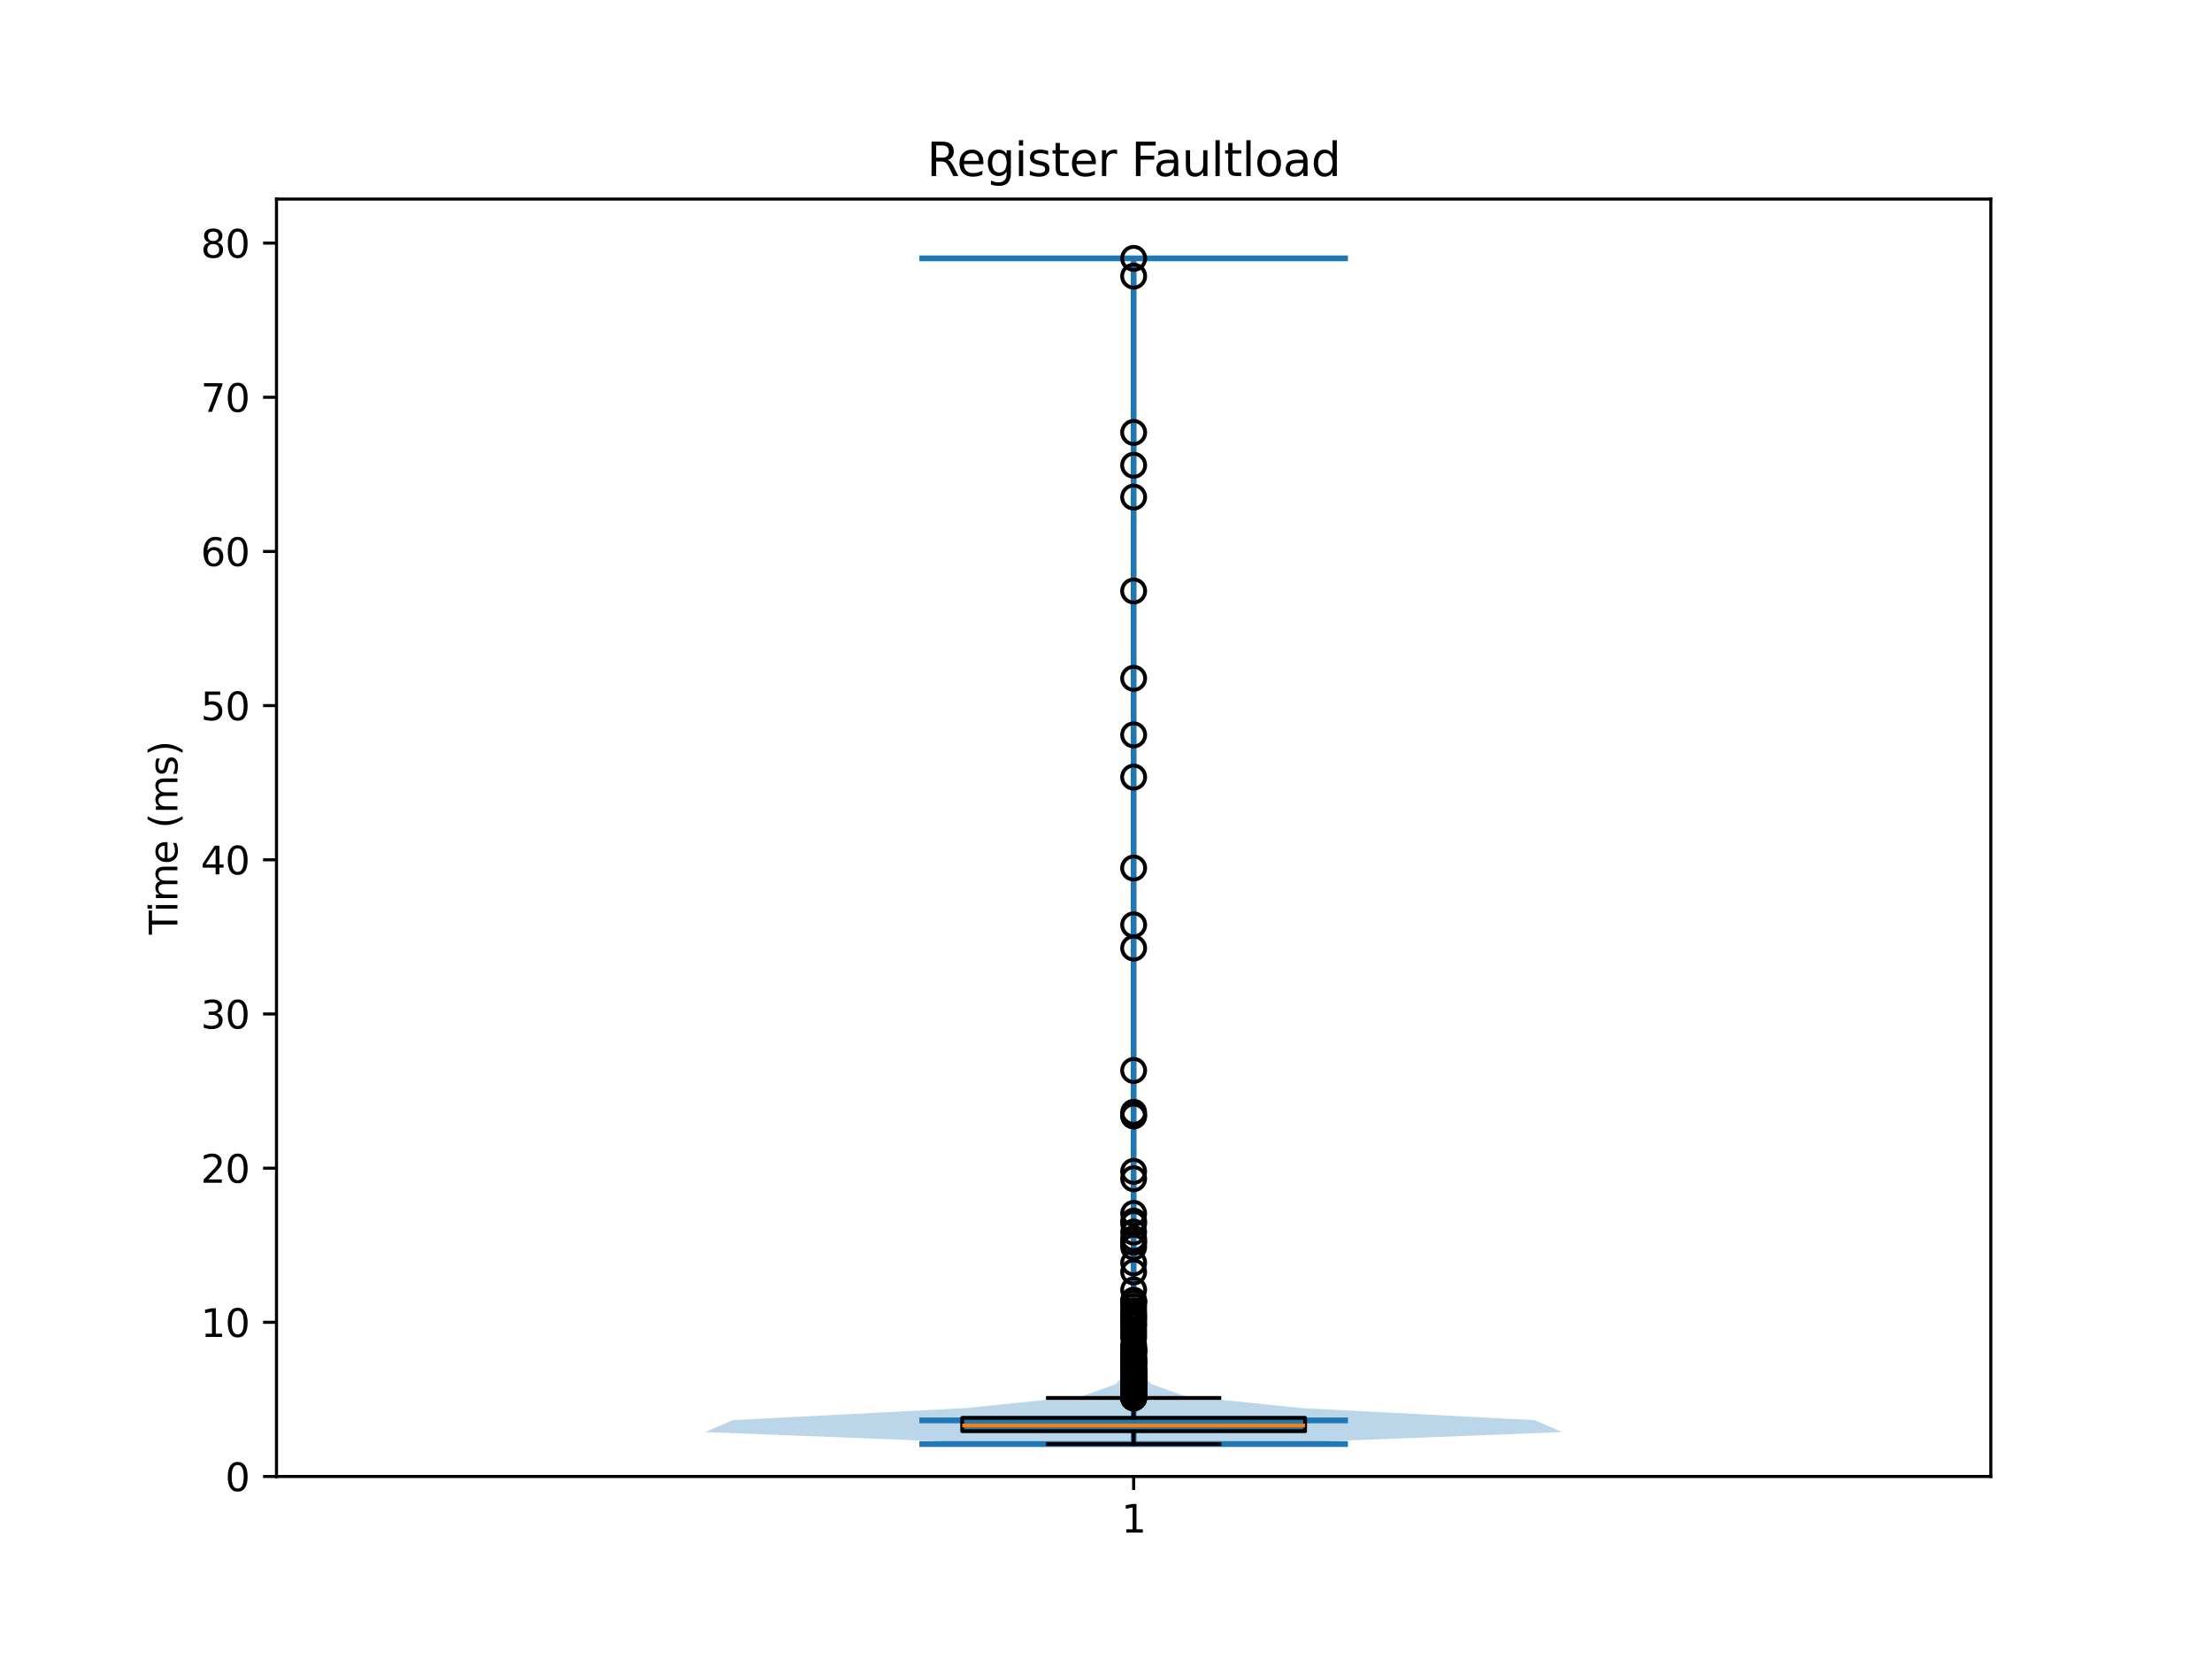 <?xml version="1.0" encoding="utf-8" standalone="no"?>
<!DOCTYPE svg PUBLIC "-//W3C//DTD SVG 1.1//EN"
  "http://www.w3.org/Graphics/SVG/1.1/DTD/svg11.dtd">
<svg xmlns:xlink="http://www.w3.org/1999/xlink" width="576pt" height="432pt" viewBox="0 0 576 432" xmlns="http://www.w3.org/2000/svg" version="1.1">
 <defs>
  <style type="text/css">*{stroke-linejoin: round; stroke-linecap: butt}</style>
 </defs>
 <g id="figure_1">
  <g id="patch_1">
   <path d="M 0 432 
L 576 432 
L 576 0 
L 0 0 
z
" style="fill: #ffffff"/>
  </g>
  <g id="axes_1">
   <g id="patch_2">
    <path d="M 72 384.48 
L 518.4 384.48 
L 518.4 51.84 
L 72 51.84 
z
" style="fill: #ffffff"/>
   </g>
   <g id="FillBetweenPolyCollection_1">
    <path d="M 326.938 376.031 
L 263.462 376.031 
L 183.6 372.912 
L 190.811 369.794 
L 251.319 366.675 
L 281.753 363.556 
L 290.549 360.438 
L 293.309 357.319 
L 294.312 354.2 
L 294.702 351.081 
L 294.983 347.963 
L 294.964 344.844 
L 294.948 341.725 
L 294.988 338.607 
L 295.123 335.488 
L 295.153 332.369 
L 295.138 329.25 
L 295.117 326.132 
L 295.044 323.013 
L 295.077 319.894 
L 295.107 316.775 
L 295.176 313.657 
L 295.191 310.538 
L 295.147 307.419 
L 295.151 304.301 
L 295.194 301.182 
L 295.2 298.063 
L 295.192 294.944 
L 295.121 291.826 
L 295.12 288.707 
L 295.192 285.588 
L 295.193 282.47 
L 295.166 279.351 
L 295.183 276.232 
L 295.199 273.113 
L 295.2 269.995 
L 295.2 266.876 
L 295.2 263.757 
L 295.2 260.638 
L 295.2 257.52 
L 295.2 254.401 
L 295.197 251.282 
L 295.171 248.164 
L 295.172 245.045 
L 295.167 241.926 
L 295.178 238.807 
L 295.199 235.689 
L 295.2 232.57 
L 295.191 229.451 
L 295.164 226.333 
L 295.186 223.214 
L 295.2 220.095 
L 295.2 216.976 
L 295.2 213.858 
L 295.2 210.739 
L 295.199 207.62 
L 295.18 204.501 
L 295.168 201.383 
L 295.195 198.264 
L 295.194 195.145 
L 295.166 192.027 
L 295.183 188.908 
L 295.199 185.789 
L 295.2 182.67 
L 295.187 179.552 
L 295.164 176.433 
L 295.191 173.314 
L 295.2 170.196 
L 295.2 167.077 
L 295.2 163.958 
L 295.2 160.839 
L 295.194 157.721 
L 295.166 154.602 
L 295.182 151.483 
L 295.199 148.364 
L 295.2 145.246 
L 295.2 142.127 
L 295.2 139.008 
L 295.2 135.89 
L 295.191 132.771 
L 295.164 129.652 
L 295.186 126.533 
L 295.18 123.415 
L 295.167 120.296 
L 295.192 117.177 
L 295.172 114.059 
L 295.174 110.94 
L 295.198 107.821 
L 295.2 104.702 
L 295.2 101.584 
L 295.2 98.465 
L 295.2 95.346 
L 295.2 92.227 
L 295.2 89.109 
L 295.2 85.99 
L 295.2 82.871 
L 295.2 79.753 
L 295.198 76.634 
L 295.173 73.515 
L 295.162 70.396 
L 295.161 67.278 
L 295.239 67.278 
L 295.239 67.278 
L 295.238 70.396 
L 295.227 73.515 
L 295.202 76.634 
L 295.2 79.753 
L 295.2 82.871 
L 295.2 85.99 
L 295.2 89.109 
L 295.2 92.227 
L 295.2 95.346 
L 295.2 98.465 
L 295.2 101.584 
L 295.2 104.702 
L 295.202 107.821 
L 295.226 110.94 
L 295.228 114.059 
L 295.208 117.177 
L 295.233 120.296 
L 295.22 123.415 
L 295.214 126.533 
L 295.236 129.652 
L 295.209 132.771 
L 295.2 135.89 
L 295.2 139.008 
L 295.2 142.127 
L 295.2 145.246 
L 295.201 148.364 
L 295.218 151.483 
L 295.234 154.602 
L 295.206 157.721 
L 295.2 160.839 
L 295.2 163.958 
L 295.2 167.077 
L 295.2 170.196 
L 295.209 173.314 
L 295.236 176.433 
L 295.213 179.552 
L 295.2 182.67 
L 295.201 185.789 
L 295.217 188.908 
L 295.234 192.027 
L 295.206 195.145 
L 295.205 198.264 
L 295.232 201.383 
L 295.22 204.501 
L 295.201 207.62 
L 295.2 210.739 
L 295.2 213.858 
L 295.2 216.976 
L 295.2 220.095 
L 295.214 223.214 
L 295.236 226.333 
L 295.209 229.451 
L 295.2 232.57 
L 295.201 235.689 
L 295.222 238.807 
L 295.233 241.926 
L 295.228 245.045 
L 295.229 248.164 
L 295.203 251.282 
L 295.2 254.401 
L 295.2 257.52 
L 295.2 260.638 
L 295.2 263.757 
L 295.2 266.876 
L 295.2 269.995 
L 295.201 273.113 
L 295.217 276.232 
L 295.234 279.351 
L 295.207 282.47 
L 295.208 285.588 
L 295.28 288.707 
L 295.279 291.826 
L 295.208 294.944 
L 295.2 298.063 
L 295.206 301.182 
L 295.249 304.301 
L 295.253 307.419 
L 295.209 310.538 
L 295.224 313.657 
L 295.293 316.775 
L 295.323 319.894 
L 295.356 323.013 
L 295.283 326.132 
L 295.262 329.25 
L 295.247 332.369 
L 295.277 335.488 
L 295.412 338.607 
L 295.452 341.725 
L 295.436 344.844 
L 295.417 347.963 
L 295.698 351.081 
L 296.088 354.2 
L 297.091 357.319 
L 299.851 360.438 
L 308.647 363.556 
L 339.081 366.675 
L 399.589 369.794 
L 406.8 372.912 
L 326.938 376.031 
z
" clip-path="url(#p72d8a6c7cc)" style="fill: #1f77b4; fill-opacity: 0.3"/>
   </g>
   <g id="matplotlib.axis_1">
    <g id="xtick_1">
     <g id="line2d_1">
      <defs>
       <path id="mdfb19ccfd9" d="M 0 0 
L 0 3.5 
" style="stroke: #000000; stroke-width: 0.8"/>
      </defs>
      <g>
       <use xlink:href="#mdfb19ccfd9" x="295.2" y="384.48" style="stroke: #000000; stroke-width: 0.8"/>
      </g>
     </g>
     <g id="text_1">
      <!-- 1 -->
      <g transform="translate(292.019 399.078) scale(0.1 -0.1)">
       <defs>
        <path id="DejaVuSans-31" d="M 794 531 
L 1825 531 
L 1825 4091 
L 703 3866 
L 703 4441 
L 1819 4666 
L 2450 4666 
L 2450 531 
L 3481 531 
L 3481 0 
L 794 0 
L 794 531 
z
" transform="scale(0.016)"/>
       </defs>
       <use xlink:href="#DejaVuSans-31"/>
      </g>
     </g>
    </g>
   </g>
   <g id="matplotlib.axis_2">
    <g id="ytick_1">
     <g id="line2d_2">
      <defs>
       <path id="mde3a63cd27" d="M 0 0 
L -3.5 0 
" style="stroke: #000000; stroke-width: 0.8"/>
      </defs>
      <g>
       <use xlink:href="#mde3a63cd27" x="72" y="384.48" style="stroke: #000000; stroke-width: 0.8"/>
      </g>
     </g>
     <g id="text_2">
      <!-- 0 -->
      <g transform="translate(58.638 388.279) scale(0.1 -0.1)">
       <defs>
        <path id="DejaVuSans-30" d="M 2034 4250 
Q 1547 4250 1301 3770 
Q 1056 3291 1056 2328 
Q 1056 1369 1301 889 
Q 1547 409 2034 409 
Q 2525 409 2770 889 
Q 3016 1369 3016 2328 
Q 3016 3291 2770 3770 
Q 2525 4250 2034 4250 
z
M 2034 4750 
Q 2819 4750 3233 4129 
Q 3647 3509 3647 2328 
Q 3647 1150 3233 529 
Q 2819 -91 2034 -91 
Q 1250 -91 836 529 
Q 422 1150 422 2328 
Q 422 3509 836 4129 
Q 1250 4750 2034 4750 
z
" transform="scale(0.016)"/>
       </defs>
       <use xlink:href="#DejaVuSans-30"/>
      </g>
     </g>
    </g>
    <g id="ytick_2">
     <g id="line2d_3">
      <g>
       <use xlink:href="#mde3a63cd27" x="72" y="344.332" style="stroke: #000000; stroke-width: 0.8"/>
      </g>
     </g>
     <g id="text_3">
      <!-- 10 -->
      <g transform="translate(52.275 348.132) scale(0.1 -0.1)">
       <use xlink:href="#DejaVuSans-31"/>
       <use xlink:href="#DejaVuSans-30" transform="translate(63.623 0)"/>
      </g>
     </g>
    </g>
    <g id="ytick_3">
     <g id="line2d_4">
      <g>
       <use xlink:href="#mde3a63cd27" x="72" y="304.185" style="stroke: #000000; stroke-width: 0.8"/>
      </g>
     </g>
     <g id="text_4">
      <!-- 20 -->
      <g transform="translate(52.275 307.984) scale(0.1 -0.1)">
       <defs>
        <path id="DejaVuSans-32" d="M 1228 531 
L 3431 531 
L 3431 0 
L 469 0 
L 469 531 
Q 828 903 1448 1529 
Q 2069 2156 2228 2338 
Q 2531 2678 2651 2914 
Q 2772 3150 2772 3378 
Q 2772 3750 2511 3984 
Q 2250 4219 1831 4219 
Q 1534 4219 1204 4116 
Q 875 4013 500 3803 
L 500 4441 
Q 881 4594 1212 4672 
Q 1544 4750 1819 4750 
Q 2544 4750 2975 4387 
Q 3406 4025 3406 3419 
Q 3406 3131 3298 2873 
Q 3191 2616 2906 2266 
Q 2828 2175 2409 1742 
Q 1991 1309 1228 531 
z
" transform="scale(0.016)"/>
       </defs>
       <use xlink:href="#DejaVuSans-32"/>
       <use xlink:href="#DejaVuSans-30" transform="translate(63.623 0)"/>
      </g>
     </g>
    </g>
    <g id="ytick_4">
     <g id="line2d_5">
      <g>
       <use xlink:href="#mde3a63cd27" x="72" y="264.037" style="stroke: #000000; stroke-width: 0.8"/>
      </g>
     </g>
     <g id="text_5">
      <!-- 30 -->
      <g transform="translate(52.275 267.836) scale(0.1 -0.1)">
       <defs>
        <path id="DejaVuSans-33" d="M 2597 2516 
Q 3050 2419 3304 2112 
Q 3559 1806 3559 1356 
Q 3559 666 3084 287 
Q 2609 -91 1734 -91 
Q 1441 -91 1130 -33 
Q 819 25 488 141 
L 488 750 
Q 750 597 1062 519 
Q 1375 441 1716 441 
Q 2309 441 2620 675 
Q 2931 909 2931 1356 
Q 2931 1769 2642 2001 
Q 2353 2234 1838 2234 
L 1294 2234 
L 1294 2753 
L 1863 2753 
Q 2328 2753 2575 2939 
Q 2822 3125 2822 3475 
Q 2822 3834 2567 4026 
Q 2313 4219 1838 4219 
Q 1578 4219 1281 4162 
Q 984 4106 628 3988 
L 628 4550 
Q 988 4650 1302 4700 
Q 1616 4750 1894 4750 
Q 2613 4750 3031 4423 
Q 3450 4097 3450 3541 
Q 3450 3153 3228 2886 
Q 3006 2619 2597 2516 
z
" transform="scale(0.016)"/>
       </defs>
       <use xlink:href="#DejaVuSans-33"/>
       <use xlink:href="#DejaVuSans-30" transform="translate(63.623 0)"/>
      </g>
     </g>
    </g>
    <g id="ytick_5">
     <g id="line2d_6">
      <g>
       <use xlink:href="#mde3a63cd27" x="72" y="223.889" style="stroke: #000000; stroke-width: 0.8"/>
      </g>
     </g>
     <g id="text_6">
      <!-- 40 -->
      <g transform="translate(52.275 227.688) scale(0.1 -0.1)">
       <defs>
        <path id="DejaVuSans-34" d="M 2419 4116 
L 825 1625 
L 2419 1625 
L 2419 4116 
z
M 2253 4666 
L 3047 4666 
L 3047 1625 
L 3713 1625 
L 3713 1100 
L 3047 1100 
L 3047 0 
L 2419 0 
L 2419 1100 
L 313 1100 
L 313 1709 
L 2253 4666 
z
" transform="scale(0.016)"/>
       </defs>
       <use xlink:href="#DejaVuSans-34"/>
       <use xlink:href="#DejaVuSans-30" transform="translate(63.623 0)"/>
      </g>
     </g>
    </g>
    <g id="ytick_6">
     <g id="line2d_7">
      <g>
       <use xlink:href="#mde3a63cd27" x="72" y="183.741" style="stroke: #000000; stroke-width: 0.8"/>
      </g>
     </g>
     <g id="text_7">
      <!-- 50 -->
      <g transform="translate(52.275 187.541) scale(0.1 -0.1)">
       <defs>
        <path id="DejaVuSans-35" d="M 691 4666 
L 3169 4666 
L 3169 4134 
L 1269 4134 
L 1269 2991 
Q 1406 3038 1543 3061 
Q 1681 3084 1819 3084 
Q 2600 3084 3056 2656 
Q 3513 2228 3513 1497 
Q 3513 744 3044 326 
Q 2575 -91 1722 -91 
Q 1428 -91 1123 -41 
Q 819 9 494 109 
L 494 744 
Q 775 591 1075 516 
Q 1375 441 1709 441 
Q 2250 441 2565 725 
Q 2881 1009 2881 1497 
Q 2881 1984 2565 2268 
Q 2250 2553 1709 2553 
Q 1456 2553 1204 2497 
Q 953 2441 691 2322 
L 691 4666 
z
" transform="scale(0.016)"/>
       </defs>
       <use xlink:href="#DejaVuSans-35"/>
       <use xlink:href="#DejaVuSans-30" transform="translate(63.623 0)"/>
      </g>
     </g>
    </g>
    <g id="ytick_7">
     <g id="line2d_8">
      <g>
       <use xlink:href="#mde3a63cd27" x="72" y="143.594" style="stroke: #000000; stroke-width: 0.8"/>
      </g>
     </g>
     <g id="text_8">
      <!-- 60 -->
      <g transform="translate(52.275 147.393) scale(0.1 -0.1)">
       <defs>
        <path id="DejaVuSans-36" d="M 2113 2584 
Q 1688 2584 1439 2293 
Q 1191 2003 1191 1497 
Q 1191 994 1439 701 
Q 1688 409 2113 409 
Q 2538 409 2786 701 
Q 3034 994 3034 1497 
Q 3034 2003 2786 2293 
Q 2538 2584 2113 2584 
z
M 3366 4563 
L 3366 3988 
Q 3128 4100 2886 4159 
Q 2644 4219 2406 4219 
Q 1781 4219 1451 3797 
Q 1122 3375 1075 2522 
Q 1259 2794 1537 2939 
Q 1816 3084 2150 3084 
Q 2853 3084 3261 2657 
Q 3669 2231 3669 1497 
Q 3669 778 3244 343 
Q 2819 -91 2113 -91 
Q 1303 -91 875 529 
Q 447 1150 447 2328 
Q 447 3434 972 4092 
Q 1497 4750 2381 4750 
Q 2619 4750 2861 4703 
Q 3103 4656 3366 4563 
z
" transform="scale(0.016)"/>
       </defs>
       <use xlink:href="#DejaVuSans-36"/>
       <use xlink:href="#DejaVuSans-30" transform="translate(63.623 0)"/>
      </g>
     </g>
    </g>
    <g id="ytick_8">
     <g id="line2d_9">
      <g>
       <use xlink:href="#mde3a63cd27" x="72" y="103.446" style="stroke: #000000; stroke-width: 0.8"/>
      </g>
     </g>
     <g id="text_9">
      <!-- 70 -->
      <g transform="translate(52.275 107.245) scale(0.1 -0.1)">
       <defs>
        <path id="DejaVuSans-37" d="M 525 4666 
L 3525 4666 
L 3525 4397 
L 1831 0 
L 1172 0 
L 2766 4134 
L 525 4134 
L 525 4666 
z
" transform="scale(0.016)"/>
       </defs>
       <use xlink:href="#DejaVuSans-37"/>
       <use xlink:href="#DejaVuSans-30" transform="translate(63.623 0)"/>
      </g>
     </g>
    </g>
    <g id="ytick_9">
     <g id="line2d_10">
      <g>
       <use xlink:href="#mde3a63cd27" x="72" y="63.298" style="stroke: #000000; stroke-width: 0.8"/>
      </g>
     </g>
     <g id="text_10">
      <!-- 80 -->
      <g transform="translate(52.275 67.098) scale(0.1 -0.1)">
       <defs>
        <path id="DejaVuSans-38" d="M 2034 2216 
Q 1584 2216 1326 1975 
Q 1069 1734 1069 1313 
Q 1069 891 1326 650 
Q 1584 409 2034 409 
Q 2484 409 2743 651 
Q 3003 894 3003 1313 
Q 3003 1734 2745 1975 
Q 2488 2216 2034 2216 
z
M 1403 2484 
Q 997 2584 770 2862 
Q 544 3141 544 3541 
Q 544 4100 942 4425 
Q 1341 4750 2034 4750 
Q 2731 4750 3128 4425 
Q 3525 4100 3525 3541 
Q 3525 3141 3298 2862 
Q 3072 2584 2669 2484 
Q 3125 2378 3379 2068 
Q 3634 1759 3634 1313 
Q 3634 634 3220 271 
Q 2806 -91 2034 -91 
Q 1263 -91 848 271 
Q 434 634 434 1313 
Q 434 1759 690 2068 
Q 947 2378 1403 2484 
z
M 1172 3481 
Q 1172 3119 1398 2916 
Q 1625 2713 2034 2713 
Q 2441 2713 2670 2916 
Q 2900 3119 2900 3481 
Q 2900 3844 2670 4047 
Q 2441 4250 2034 4250 
Q 1625 4250 1398 4047 
Q 1172 3844 1172 3481 
z
" transform="scale(0.016)"/>
       </defs>
       <use xlink:href="#DejaVuSans-38"/>
       <use xlink:href="#DejaVuSans-30" transform="translate(63.623 0)"/>
      </g>
     </g>
    </g>
    <g id="text_11">
     <!-- Time (ms) -->
     <g transform="translate(46.195 243.359) rotate(-90) scale(0.1 -0.1)">
      <defs>
       <path id="DejaVuSans-54" d="M -19 4666 
L 3928 4666 
L 3928 4134 
L 2272 4134 
L 2272 0 
L 1638 0 
L 1638 4134 
L -19 4134 
L -19 4666 
z
" transform="scale(0.016)"/>
       <path id="DejaVuSans-69" d="M 603 3500 
L 1178 3500 
L 1178 0 
L 603 0 
L 603 3500 
z
M 603 4863 
L 1178 4863 
L 1178 4134 
L 603 4134 
L 603 4863 
z
" transform="scale(0.016)"/>
       <path id="DejaVuSans-6d" d="M 3328 2828 
Q 3544 3216 3844 3400 
Q 4144 3584 4550 3584 
Q 5097 3584 5394 3201 
Q 5691 2819 5691 2113 
L 5691 0 
L 5113 0 
L 5113 2094 
Q 5113 2597 4934 2840 
Q 4756 3084 4391 3084 
Q 3944 3084 3684 2787 
Q 3425 2491 3425 1978 
L 3425 0 
L 2847 0 
L 2847 2094 
Q 2847 2600 2669 2842 
Q 2491 3084 2119 3084 
Q 1678 3084 1418 2786 
Q 1159 2488 1159 1978 
L 1159 0 
L 581 0 
L 581 3500 
L 1159 3500 
L 1159 2956 
Q 1356 3278 1631 3431 
Q 1906 3584 2284 3584 
Q 2666 3584 2933 3390 
Q 3200 3197 3328 2828 
z
" transform="scale(0.016)"/>
       <path id="DejaVuSans-65" d="M 3597 1894 
L 3597 1613 
L 953 1613 
Q 991 1019 1311 708 
Q 1631 397 2203 397 
Q 2534 397 2845 478 
Q 3156 559 3463 722 
L 3463 178 
Q 3153 47 2828 -22 
Q 2503 -91 2169 -91 
Q 1331 -91 842 396 
Q 353 884 353 1716 
Q 353 2575 817 3079 
Q 1281 3584 2069 3584 
Q 2775 3584 3186 3129 
Q 3597 2675 3597 1894 
z
M 3022 2063 
Q 3016 2534 2758 2815 
Q 2500 3097 2075 3097 
Q 1594 3097 1305 2825 
Q 1016 2553 972 2059 
L 3022 2063 
z
" transform="scale(0.016)"/>
       <path id="DejaVuSans-20" transform="scale(0.016)"/>
       <path id="DejaVuSans-28" d="M 1984 4856 
Q 1566 4138 1362 3434 
Q 1159 2731 1159 2009 
Q 1159 1288 1364 580 
Q 1569 -128 1984 -844 
L 1484 -844 
Q 1016 -109 783 600 
Q 550 1309 550 2009 
Q 550 2706 781 3412 
Q 1013 4119 1484 4856 
L 1984 4856 
z
" transform="scale(0.016)"/>
       <path id="DejaVuSans-73" d="M 2834 3397 
L 2834 2853 
Q 2591 2978 2328 3040 
Q 2066 3103 1784 3103 
Q 1356 3103 1142 2972 
Q 928 2841 928 2578 
Q 928 2378 1081 2264 
Q 1234 2150 1697 2047 
L 1894 2003 
Q 2506 1872 2764 1633 
Q 3022 1394 3022 966 
Q 3022 478 2636 193 
Q 2250 -91 1575 -91 
Q 1294 -91 989 -36 
Q 684 19 347 128 
L 347 722 
Q 666 556 975 473 
Q 1284 391 1588 391 
Q 1994 391 2212 530 
Q 2431 669 2431 922 
Q 2431 1156 2273 1281 
Q 2116 1406 1581 1522 
L 1381 1569 
Q 847 1681 609 1914 
Q 372 2147 372 2553 
Q 372 3047 722 3315 
Q 1072 3584 1716 3584 
Q 2034 3584 2315 3537 
Q 2597 3491 2834 3397 
z
" transform="scale(0.016)"/>
       <path id="DejaVuSans-29" d="M 513 4856 
L 1013 4856 
Q 1481 4119 1714 3412 
Q 1947 2706 1947 2009 
Q 1947 1309 1714 600 
Q 1481 -109 1013 -844 
L 513 -844 
Q 928 -128 1133 580 
Q 1338 1288 1338 2009 
Q 1338 2731 1133 3434 
Q 928 4138 513 4856 
z
" transform="scale(0.016)"/>
      </defs>
      <use xlink:href="#DejaVuSans-54"/>
      <use xlink:href="#DejaVuSans-69" transform="translate(57.959 0)"/>
      <use xlink:href="#DejaVuSans-6d" transform="translate(85.742 0)"/>
      <use xlink:href="#DejaVuSans-65" transform="translate(183.154 0)"/>
      <use xlink:href="#DejaVuSans-20" transform="translate(244.678 0)"/>
      <use xlink:href="#DejaVuSans-28" transform="translate(276.465 0)"/>
      <use xlink:href="#DejaVuSans-6d" transform="translate(315.479 0)"/>
      <use xlink:href="#DejaVuSans-73" transform="translate(412.891 0)"/>
      <use xlink:href="#DejaVuSans-29" transform="translate(464.99 0)"/>
     </g>
    </g>
   </g>
   <g id="LineCollection_1">
    <path d="M 239.4 369.868 
L 351 369.868 
" clip-path="url(#p72d8a6c7cc)" style="fill: none; stroke: #1f77b4; stroke-width: 1.5"/>
   </g>
   <g id="LineCollection_2">
    <path d="M 239.4 67.278 
L 351 67.278 
" clip-path="url(#p72d8a6c7cc)" style="fill: none; stroke: #1f77b4; stroke-width: 1.5"/>
   </g>
   <g id="LineCollection_3">
    <path d="M 239.4 376.031 
L 351 376.031 
" clip-path="url(#p72d8a6c7cc)" style="fill: none; stroke: #1f77b4; stroke-width: 1.5"/>
   </g>
   <g id="LineCollection_4">
    <path d="M 295.2 376.031 
L 295.2 67.278 
" clip-path="url(#p72d8a6c7cc)" style="fill: none; stroke: #1f77b4; stroke-width: 1.5"/>
   </g>
   <g id="patch_3">
    <path d="M 250.56 372.675 
L 339.84 372.675 
L 339.84 369.207 
L 250.56 369.207 
L 250.56 372.675 
z
" clip-path="url(#p72d8a6c7cc)" style="fill: #1f77b4; stroke: #000000; stroke-linejoin: miter"/>
   </g>
   <g id="line2d_11">
    <path d="M 295.2 372.675 
L 295.2 376.031 
" clip-path="url(#p72d8a6c7cc)" style="fill: none; stroke: #000000; stroke-linecap: square"/>
   </g>
   <g id="line2d_12">
    <path d="M 295.2 369.207 
L 295.2 364.021 
" clip-path="url(#p72d8a6c7cc)" style="fill: none; stroke: #000000; stroke-linecap: square"/>
   </g>
   <g id="line2d_13">
    <path d="M 272.88 376.031 
L 317.52 376.031 
" clip-path="url(#p72d8a6c7cc)" style="fill: none; stroke: #000000; stroke-linecap: square"/>
   </g>
   <g id="line2d_14">
    <path d="M 272.88 364.021 
L 317.52 364.021 
" clip-path="url(#p72d8a6c7cc)" style="fill: none; stroke: #000000; stroke-linecap: square"/>
   </g>
   <g id="line2d_15">
    <defs>
     <path id="me2ef8e82e3" d="M 0 3 
C 0.796 3 1.559 2.684 2.121 2.121 
C 2.684 1.559 3 0.796 3 0 
C 3 -0.796 2.684 -1.559 2.121 -2.121 
C 1.559 -2.684 0.796 -3 0 -3 
C -0.796 -3 -1.559 -2.684 -2.121 -2.121 
C -2.684 -1.559 -3 -0.796 -3 0 
C -3 0.796 -2.684 1.559 -2.121 2.121 
C -1.559 2.684 -0.796 3 0 3 
z
" style="stroke: #000000"/>
    </defs>
    <g clip-path="url(#p72d8a6c7cc)">
     <use xlink:href="#me2ef8e82e3" x="295.2" y="191.36" style="fill-opacity: 0; stroke: #000000"/>
     <use xlink:href="#me2ef8e82e3" x="295.2" y="305.023" style="fill-opacity: 0; stroke: #000000"/>
     <use xlink:href="#me2ef8e82e3" x="295.2" y="343.388" style="fill-opacity: 0; stroke: #000000"/>
     <use xlink:href="#me2ef8e82e3" x="295.2" y="357.423" style="fill-opacity: 0; stroke: #000000"/>
     <use xlink:href="#me2ef8e82e3" x="295.2" y="338.87" style="fill-opacity: 0; stroke: #000000"/>
     <use xlink:href="#me2ef8e82e3" x="295.2" y="342.253" style="fill-opacity: 0; stroke: #000000"/>
     <use xlink:href="#me2ef8e82e3" x="295.2" y="363.418" style="fill-opacity: 0; stroke: #000000"/>
     <use xlink:href="#me2ef8e82e3" x="295.2" y="363.935" style="fill-opacity: 0; stroke: #000000"/>
     <use xlink:href="#me2ef8e82e3" x="295.2" y="361.144" style="fill-opacity: 0; stroke: #000000"/>
     <use xlink:href="#me2ef8e82e3" x="295.2" y="343.911" style="fill-opacity: 0; stroke: #000000"/>
     <use xlink:href="#me2ef8e82e3" x="295.2" y="357.681" style="fill-opacity: 0; stroke: #000000"/>
     <use xlink:href="#me2ef8e82e3" x="295.2" y="363.919" style="fill-opacity: 0; stroke: #000000"/>
     <use xlink:href="#me2ef8e82e3" x="295.2" y="363.952" style="fill-opacity: 0; stroke: #000000"/>
     <use xlink:href="#me2ef8e82e3" x="295.2" y="362.717" style="fill-opacity: 0; stroke: #000000"/>
     <use xlink:href="#me2ef8e82e3" x="295.2" y="362.372" style="fill-opacity: 0; stroke: #000000"/>
     <use xlink:href="#me2ef8e82e3" x="295.2" y="357.476" style="fill-opacity: 0; stroke: #000000"/>
     <use xlink:href="#me2ef8e82e3" x="295.2" y="362.237" style="fill-opacity: 0; stroke: #000000"/>
     <use xlink:href="#me2ef8e82e3" x="295.2" y="363.235" style="fill-opacity: 0; stroke: #000000"/>
     <use xlink:href="#me2ef8e82e3" x="295.2" y="351.581" style="fill-opacity: 0; stroke: #000000"/>
     <use xlink:href="#me2ef8e82e3" x="295.2" y="341.336" style="fill-opacity: 0; stroke: #000000"/>
     <use xlink:href="#me2ef8e82e3" x="295.2" y="359.924" style="fill-opacity: 0; stroke: #000000"/>
     <use xlink:href="#me2ef8e82e3" x="295.2" y="363.158" style="fill-opacity: 0; stroke: #000000"/>
     <use xlink:href="#me2ef8e82e3" x="295.2" y="362.684" style="fill-opacity: 0; stroke: #000000"/>
     <use xlink:href="#me2ef8e82e3" x="295.2" y="362.943" style="fill-opacity: 0; stroke: #000000"/>
     <use xlink:href="#me2ef8e82e3" x="295.2" y="363.728" style="fill-opacity: 0; stroke: #000000"/>
     <use xlink:href="#me2ef8e82e3" x="295.2" y="357.489" style="fill-opacity: 0; stroke: #000000"/>
     <use xlink:href="#me2ef8e82e3" x="295.2" y="153.892" style="fill-opacity: 0; stroke: #000000"/>
     <use xlink:href="#me2ef8e82e3" x="295.2" y="324.773" style="fill-opacity: 0; stroke: #000000"/>
     <use xlink:href="#me2ef8e82e3" x="295.2" y="362.03" style="fill-opacity: 0; stroke: #000000"/>
     <use xlink:href="#me2ef8e82e3" x="295.2" y="359.589" style="fill-opacity: 0; stroke: #000000"/>
     <use xlink:href="#me2ef8e82e3" x="295.2" y="363.039" style="fill-opacity: 0; stroke: #000000"/>
     <use xlink:href="#me2ef8e82e3" x="295.2" y="360.406" style="fill-opacity: 0; stroke: #000000"/>
     <use xlink:href="#me2ef8e82e3" x="295.2" y="352.352" style="fill-opacity: 0; stroke: #000000"/>
     <use xlink:href="#me2ef8e82e3" x="295.2" y="362.795" style="fill-opacity: 0; stroke: #000000"/>
     <use xlink:href="#me2ef8e82e3" x="295.2" y="361.326" style="fill-opacity: 0; stroke: #000000"/>
     <use xlink:href="#me2ef8e82e3" x="295.2" y="363.531" style="fill-opacity: 0; stroke: #000000"/>
     <use xlink:href="#me2ef8e82e3" x="295.2" y="358.981" style="fill-opacity: 0; stroke: #000000"/>
     <use xlink:href="#me2ef8e82e3" x="295.2" y="351.861" style="fill-opacity: 0; stroke: #000000"/>
     <use xlink:href="#me2ef8e82e3" x="295.2" y="363.388" style="fill-opacity: 0; stroke: #000000"/>
     <use xlink:href="#me2ef8e82e3" x="295.2" y="360.752" style="fill-opacity: 0; stroke: #000000"/>
     <use xlink:href="#me2ef8e82e3" x="295.2" y="344.831" style="fill-opacity: 0; stroke: #000000"/>
     <use xlink:href="#me2ef8e82e3" x="295.2" y="355.118" style="fill-opacity: 0; stroke: #000000"/>
     <use xlink:href="#me2ef8e82e3" x="295.2" y="363.37" style="fill-opacity: 0; stroke: #000000"/>
     <use xlink:href="#me2ef8e82e3" x="295.2" y="363.231" style="fill-opacity: 0; stroke: #000000"/>
     <use xlink:href="#me2ef8e82e3" x="295.2" y="356.962" style="fill-opacity: 0; stroke: #000000"/>
     <use xlink:href="#me2ef8e82e3" x="295.2" y="246.872" style="fill-opacity: 0; stroke: #000000"/>
     <use xlink:href="#me2ef8e82e3" x="295.2" y="317.969" style="fill-opacity: 0; stroke: #000000"/>
     <use xlink:href="#me2ef8e82e3" x="295.2" y="359.84" style="fill-opacity: 0; stroke: #000000"/>
     <use xlink:href="#me2ef8e82e3" x="295.2" y="361.136" style="fill-opacity: 0; stroke: #000000"/>
     <use xlink:href="#me2ef8e82e3" x="295.2" y="347.336" style="fill-opacity: 0; stroke: #000000"/>
     <use xlink:href="#me2ef8e82e3" x="295.2" y="361.621" style="fill-opacity: 0; stroke: #000000"/>
     <use xlink:href="#me2ef8e82e3" x="295.2" y="361.173" style="fill-opacity: 0; stroke: #000000"/>
     <use xlink:href="#me2ef8e82e3" x="295.2" y="335.879" style="fill-opacity: 0; stroke: #000000"/>
     <use xlink:href="#me2ef8e82e3" x="295.2" y="359.603" style="fill-opacity: 0; stroke: #000000"/>
     <use xlink:href="#me2ef8e82e3" x="295.2" y="363.384" style="fill-opacity: 0; stroke: #000000"/>
     <use xlink:href="#me2ef8e82e3" x="295.2" y="360.77" style="fill-opacity: 0; stroke: #000000"/>
     <use xlink:href="#me2ef8e82e3" x="295.2" y="360.606" style="fill-opacity: 0; stroke: #000000"/>
     <use xlink:href="#me2ef8e82e3" x="295.2" y="356.228" style="fill-opacity: 0; stroke: #000000"/>
     <use xlink:href="#me2ef8e82e3" x="295.2" y="345.197" style="fill-opacity: 0; stroke: #000000"/>
     <use xlink:href="#me2ef8e82e3" x="295.2" y="339.17" style="fill-opacity: 0; stroke: #000000"/>
     <use xlink:href="#me2ef8e82e3" x="295.2" y="340.214" style="fill-opacity: 0; stroke: #000000"/>
     <use xlink:href="#me2ef8e82e3" x="295.2" y="360.521" style="fill-opacity: 0; stroke: #000000"/>
     <use xlink:href="#me2ef8e82e3" x="295.2" y="363.759" style="fill-opacity: 0; stroke: #000000"/>
     <use xlink:href="#me2ef8e82e3" x="295.2" y="331.227" style="fill-opacity: 0; stroke: #000000"/>
     <use xlink:href="#me2ef8e82e3" x="295.2" y="357.675" style="fill-opacity: 0; stroke: #000000"/>
     <use xlink:href="#me2ef8e82e3" x="295.2" y="356.059" style="fill-opacity: 0; stroke: #000000"/>
     <use xlink:href="#me2ef8e82e3" x="295.2" y="358.63" style="fill-opacity: 0; stroke: #000000"/>
     <use xlink:href="#me2ef8e82e3" x="295.2" y="358.92" style="fill-opacity: 0; stroke: #000000"/>
     <use xlink:href="#me2ef8e82e3" x="295.2" y="359.993" style="fill-opacity: 0; stroke: #000000"/>
     <use xlink:href="#me2ef8e82e3" x="295.2" y="351.782" style="fill-opacity: 0; stroke: #000000"/>
     <use xlink:href="#me2ef8e82e3" x="295.2" y="362.041" style="fill-opacity: 0; stroke: #000000"/>
     <use xlink:href="#me2ef8e82e3" x="295.2" y="361.082" style="fill-opacity: 0; stroke: #000000"/>
     <use xlink:href="#me2ef8e82e3" x="295.2" y="363.234" style="fill-opacity: 0; stroke: #000000"/>
     <use xlink:href="#me2ef8e82e3" x="295.2" y="360.677" style="fill-opacity: 0; stroke: #000000"/>
     <use xlink:href="#me2ef8e82e3" x="295.2" y="121.154" style="fill-opacity: 0; stroke: #000000"/>
     <use xlink:href="#me2ef8e82e3" x="295.2" y="129.44" style="fill-opacity: 0; stroke: #000000"/>
     <use xlink:href="#me2ef8e82e3" x="295.2" y="318.605" style="fill-opacity: 0; stroke: #000000"/>
     <use xlink:href="#me2ef8e82e3" x="295.2" y="338.569" style="fill-opacity: 0; stroke: #000000"/>
     <use xlink:href="#me2ef8e82e3" x="295.2" y="328.848" style="fill-opacity: 0; stroke: #000000"/>
     <use xlink:href="#me2ef8e82e3" x="295.2" y="348.328" style="fill-opacity: 0; stroke: #000000"/>
     <use xlink:href="#me2ef8e82e3" x="295.2" y="363.321" style="fill-opacity: 0; stroke: #000000"/>
     <use xlink:href="#me2ef8e82e3" x="295.2" y="362.588" style="fill-opacity: 0; stroke: #000000"/>
     <use xlink:href="#me2ef8e82e3" x="295.2" y="358.953" style="fill-opacity: 0; stroke: #000000"/>
     <use xlink:href="#me2ef8e82e3" x="295.2" y="362.484" style="fill-opacity: 0; stroke: #000000"/>
     <use xlink:href="#me2ef8e82e3" x="295.2" y="359.067" style="fill-opacity: 0; stroke: #000000"/>
     <use xlink:href="#me2ef8e82e3" x="295.2" y="362.412" style="fill-opacity: 0; stroke: #000000"/>
     <use xlink:href="#me2ef8e82e3" x="295.2" y="363.319" style="fill-opacity: 0; stroke: #000000"/>
     <use xlink:href="#me2ef8e82e3" x="295.2" y="363.477" style="fill-opacity: 0; stroke: #000000"/>
     <use xlink:href="#me2ef8e82e3" x="295.2" y="361.568" style="fill-opacity: 0; stroke: #000000"/>
     <use xlink:href="#me2ef8e82e3" x="295.2" y="361.043" style="fill-opacity: 0; stroke: #000000"/>
     <use xlink:href="#me2ef8e82e3" x="295.2" y="361.886" style="fill-opacity: 0; stroke: #000000"/>
     <use xlink:href="#me2ef8e82e3" x="295.2" y="361.365" style="fill-opacity: 0; stroke: #000000"/>
     <use xlink:href="#me2ef8e82e3" x="295.2" y="360.839" style="fill-opacity: 0; stroke: #000000"/>
     <use xlink:href="#me2ef8e82e3" x="295.2" y="353.785" style="fill-opacity: 0; stroke: #000000"/>
     <use xlink:href="#me2ef8e82e3" x="295.2" y="356.387" style="fill-opacity: 0; stroke: #000000"/>
     <use xlink:href="#me2ef8e82e3" x="295.2" y="363.329" style="fill-opacity: 0; stroke: #000000"/>
     <use xlink:href="#me2ef8e82e3" x="295.2" y="71.905" style="fill-opacity: 0; stroke: #000000"/>
     <use xlink:href="#me2ef8e82e3" x="295.2" y="323.41" style="fill-opacity: 0; stroke: #000000"/>
     <use xlink:href="#me2ef8e82e3" x="295.2" y="342.775" style="fill-opacity: 0; stroke: #000000"/>
     <use xlink:href="#me2ef8e82e3" x="295.2" y="358.043" style="fill-opacity: 0; stroke: #000000"/>
     <use xlink:href="#me2ef8e82e3" x="295.2" y="351.499" style="fill-opacity: 0; stroke: #000000"/>
     <use xlink:href="#me2ef8e82e3" x="295.2" y="362.318" style="fill-opacity: 0; stroke: #000000"/>
     <use xlink:href="#me2ef8e82e3" x="295.2" y="363.875" style="fill-opacity: 0; stroke: #000000"/>
     <use xlink:href="#me2ef8e82e3" x="295.2" y="363.652" style="fill-opacity: 0; stroke: #000000"/>
     <use xlink:href="#me2ef8e82e3" x="295.2" y="363.928" style="fill-opacity: 0; stroke: #000000"/>
     <use xlink:href="#me2ef8e82e3" x="295.2" y="359.26" style="fill-opacity: 0; stroke: #000000"/>
     <use xlink:href="#me2ef8e82e3" x="295.2" y="360.323" style="fill-opacity: 0; stroke: #000000"/>
     <use xlink:href="#me2ef8e82e3" x="295.2" y="358.179" style="fill-opacity: 0; stroke: #000000"/>
     <use xlink:href="#me2ef8e82e3" x="295.2" y="356.646" style="fill-opacity: 0; stroke: #000000"/>
     <use xlink:href="#me2ef8e82e3" x="295.2" y="357.728" style="fill-opacity: 0; stroke: #000000"/>
     <use xlink:href="#me2ef8e82e3" x="295.2" y="354.219" style="fill-opacity: 0; stroke: #000000"/>
     <use xlink:href="#me2ef8e82e3" x="295.2" y="361.656" style="fill-opacity: 0; stroke: #000000"/>
     <use xlink:href="#me2ef8e82e3" x="295.2" y="362.798" style="fill-opacity: 0; stroke: #000000"/>
     <use xlink:href="#me2ef8e82e3" x="295.2" y="359.747" style="fill-opacity: 0; stroke: #000000"/>
     <use xlink:href="#me2ef8e82e3" x="295.2" y="363.284" style="fill-opacity: 0; stroke: #000000"/>
     <use xlink:href="#me2ef8e82e3" x="295.2" y="363.466" style="fill-opacity: 0; stroke: #000000"/>
     <use xlink:href="#me2ef8e82e3" x="295.2" y="351.554" style="fill-opacity: 0; stroke: #000000"/>
     <use xlink:href="#me2ef8e82e3" x="295.2" y="361.39" style="fill-opacity: 0; stroke: #000000"/>
     <use xlink:href="#me2ef8e82e3" x="295.2" y="362.977" style="fill-opacity: 0; stroke: #000000"/>
     <use xlink:href="#me2ef8e82e3" x="295.2" y="362.961" style="fill-opacity: 0; stroke: #000000"/>
     <use xlink:href="#me2ef8e82e3" x="295.2" y="67.278" style="fill-opacity: 0; stroke: #000000"/>
     <use xlink:href="#me2ef8e82e3" x="295.2" y="306.934" style="fill-opacity: 0; stroke: #000000"/>
     <use xlink:href="#me2ef8e82e3" x="295.2" y="355.027" style="fill-opacity: 0; stroke: #000000"/>
     <use xlink:href="#me2ef8e82e3" x="295.2" y="355.188" style="fill-opacity: 0; stroke: #000000"/>
     <use xlink:href="#me2ef8e82e3" x="295.2" y="361.687" style="fill-opacity: 0; stroke: #000000"/>
     <use xlink:href="#me2ef8e82e3" x="295.2" y="363.554" style="fill-opacity: 0; stroke: #000000"/>
     <use xlink:href="#me2ef8e82e3" x="295.2" y="360.007" style="fill-opacity: 0; stroke: #000000"/>
     <use xlink:href="#me2ef8e82e3" x="295.2" y="363.407" style="fill-opacity: 0; stroke: #000000"/>
     <use xlink:href="#me2ef8e82e3" x="295.2" y="357.681" style="fill-opacity: 0; stroke: #000000"/>
     <use xlink:href="#me2ef8e82e3" x="295.2" y="357.508" style="fill-opacity: 0; stroke: #000000"/>
     <use xlink:href="#me2ef8e82e3" x="295.2" y="363.725" style="fill-opacity: 0; stroke: #000000"/>
     <use xlink:href="#me2ef8e82e3" x="295.2" y="359.232" style="fill-opacity: 0; stroke: #000000"/>
     <use xlink:href="#me2ef8e82e3" x="295.2" y="358.441" style="fill-opacity: 0; stroke: #000000"/>
     <use xlink:href="#me2ef8e82e3" x="295.2" y="354.629" style="fill-opacity: 0; stroke: #000000"/>
     <use xlink:href="#me2ef8e82e3" x="295.2" y="363.371" style="fill-opacity: 0; stroke: #000000"/>
     <use xlink:href="#me2ef8e82e3" x="295.2" y="359.733" style="fill-opacity: 0; stroke: #000000"/>
     <use xlink:href="#me2ef8e82e3" x="295.2" y="361.792" style="fill-opacity: 0; stroke: #000000"/>
     <use xlink:href="#me2ef8e82e3" x="295.2" y="362.805" style="fill-opacity: 0; stroke: #000000"/>
     <use xlink:href="#me2ef8e82e3" x="295.2" y="112.61" style="fill-opacity: 0; stroke: #000000"/>
     <use xlink:href="#me2ef8e82e3" x="295.2" y="240.831" style="fill-opacity: 0; stroke: #000000"/>
     <use xlink:href="#me2ef8e82e3" x="295.2" y="278.744" style="fill-opacity: 0; stroke: #000000"/>
     <use xlink:href="#me2ef8e82e3" x="295.2" y="290.536" style="fill-opacity: 0; stroke: #000000"/>
     <use xlink:href="#me2ef8e82e3" x="295.2" y="320.826" style="fill-opacity: 0; stroke: #000000"/>
     <use xlink:href="#me2ef8e82e3" x="295.2" y="290.598" style="fill-opacity: 0; stroke: #000000"/>
     <use xlink:href="#me2ef8e82e3" x="295.2" y="289.637" style="fill-opacity: 0; stroke: #000000"/>
     <use xlink:href="#me2ef8e82e3" x="295.2" y="346.346" style="fill-opacity: 0; stroke: #000000"/>
     <use xlink:href="#me2ef8e82e3" x="295.2" y="361.222" style="fill-opacity: 0; stroke: #000000"/>
     <use xlink:href="#me2ef8e82e3" x="295.2" y="354.804" style="fill-opacity: 0; stroke: #000000"/>
     <use xlink:href="#me2ef8e82e3" x="295.2" y="358.46" style="fill-opacity: 0; stroke: #000000"/>
     <use xlink:href="#me2ef8e82e3" x="295.2" y="362.868" style="fill-opacity: 0; stroke: #000000"/>
     <use xlink:href="#me2ef8e82e3" x="295.2" y="352.154" style="fill-opacity: 0; stroke: #000000"/>
     <use xlink:href="#me2ef8e82e3" x="295.2" y="361.593" style="fill-opacity: 0; stroke: #000000"/>
     <use xlink:href="#me2ef8e82e3" x="295.2" y="351.361" style="fill-opacity: 0; stroke: #000000"/>
     <use xlink:href="#me2ef8e82e3" x="295.2" y="356.884" style="fill-opacity: 0; stroke: #000000"/>
     <use xlink:href="#me2ef8e82e3" x="295.2" y="361.552" style="fill-opacity: 0; stroke: #000000"/>
     <use xlink:href="#me2ef8e82e3" x="295.2" y="363.201" style="fill-opacity: 0; stroke: #000000"/>
     <use xlink:href="#me2ef8e82e3" x="295.2" y="363.401" style="fill-opacity: 0; stroke: #000000"/>
     <use xlink:href="#me2ef8e82e3" x="295.2" y="359.615" style="fill-opacity: 0; stroke: #000000"/>
     <use xlink:href="#me2ef8e82e3" x="295.2" y="359.965" style="fill-opacity: 0; stroke: #000000"/>
     <use xlink:href="#me2ef8e82e3" x="295.2" y="361.233" style="fill-opacity: 0; stroke: #000000"/>
     <use xlink:href="#me2ef8e82e3" x="295.2" y="361.985" style="fill-opacity: 0; stroke: #000000"/>
     <use xlink:href="#me2ef8e82e3" x="295.2" y="362.943" style="fill-opacity: 0; stroke: #000000"/>
     <use xlink:href="#me2ef8e82e3" x="295.2" y="359.944" style="fill-opacity: 0; stroke: #000000"/>
     <use xlink:href="#me2ef8e82e3" x="295.2" y="358.921" style="fill-opacity: 0; stroke: #000000"/>
     <use xlink:href="#me2ef8e82e3" x="295.2" y="363.033" style="fill-opacity: 0; stroke: #000000"/>
     <use xlink:href="#me2ef8e82e3" x="295.2" y="363.468" style="fill-opacity: 0; stroke: #000000"/>
     <use xlink:href="#me2ef8e82e3" x="295.2" y="362.096" style="fill-opacity: 0; stroke: #000000"/>
     <use xlink:href="#me2ef8e82e3" x="295.2" y="363.901" style="fill-opacity: 0; stroke: #000000"/>
     <use xlink:href="#me2ef8e82e3" x="295.2" y="350.833" style="fill-opacity: 0; stroke: #000000"/>
     <use xlink:href="#me2ef8e82e3" x="295.2" y="358.89" style="fill-opacity: 0; stroke: #000000"/>
     <use xlink:href="#me2ef8e82e3" x="295.2" y="355.072" style="fill-opacity: 0; stroke: #000000"/>
     <use xlink:href="#me2ef8e82e3" x="295.2" y="363.689" style="fill-opacity: 0; stroke: #000000"/>
     <use xlink:href="#me2ef8e82e3" x="295.2" y="354.121" style="fill-opacity: 0; stroke: #000000"/>
     <use xlink:href="#me2ef8e82e3" x="295.2" y="226.033" style="fill-opacity: 0; stroke: #000000"/>
     <use xlink:href="#me2ef8e82e3" x="295.2" y="323.481" style="fill-opacity: 0; stroke: #000000"/>
     <use xlink:href="#me2ef8e82e3" x="295.2" y="363.315" style="fill-opacity: 0; stroke: #000000"/>
     <use xlink:href="#me2ef8e82e3" x="295.2" y="360.156" style="fill-opacity: 0; stroke: #000000"/>
     <use xlink:href="#me2ef8e82e3" x="295.2" y="360.613" style="fill-opacity: 0; stroke: #000000"/>
     <use xlink:href="#me2ef8e82e3" x="295.2" y="361.954" style="fill-opacity: 0; stroke: #000000"/>
     <use xlink:href="#me2ef8e82e3" x="295.2" y="362.131" style="fill-opacity: 0; stroke: #000000"/>
     <use xlink:href="#me2ef8e82e3" x="295.2" y="360.511" style="fill-opacity: 0; stroke: #000000"/>
     <use xlink:href="#me2ef8e82e3" x="295.2" y="363.54" style="fill-opacity: 0; stroke: #000000"/>
     <use xlink:href="#me2ef8e82e3" x="295.2" y="363.605" style="fill-opacity: 0; stroke: #000000"/>
     <use xlink:href="#me2ef8e82e3" x="295.2" y="363.476" style="fill-opacity: 0; stroke: #000000"/>
     <use xlink:href="#me2ef8e82e3" x="295.2" y="360.402" style="fill-opacity: 0; stroke: #000000"/>
     <use xlink:href="#me2ef8e82e3" x="295.2" y="354.843" style="fill-opacity: 0; stroke: #000000"/>
     <use xlink:href="#me2ef8e82e3" x="295.2" y="360.853" style="fill-opacity: 0; stroke: #000000"/>
     <use xlink:href="#me2ef8e82e3" x="295.2" y="363.434" style="fill-opacity: 0; stroke: #000000"/>
     <use xlink:href="#me2ef8e82e3" x="295.2" y="362.52" style="fill-opacity: 0; stroke: #000000"/>
     <use xlink:href="#me2ef8e82e3" x="295.2" y="363.967" style="fill-opacity: 0; stroke: #000000"/>
     <use xlink:href="#me2ef8e82e3" x="295.2" y="354.484" style="fill-opacity: 0; stroke: #000000"/>
     <use xlink:href="#me2ef8e82e3" x="295.2" y="360.27" style="fill-opacity: 0; stroke: #000000"/>
     <use xlink:href="#me2ef8e82e3" x="295.2" y="362.715" style="fill-opacity: 0; stroke: #000000"/>
     <use xlink:href="#me2ef8e82e3" x="295.2" y="361.615" style="fill-opacity: 0; stroke: #000000"/>
     <use xlink:href="#me2ef8e82e3" x="295.2" y="362.461" style="fill-opacity: 0; stroke: #000000"/>
     <use xlink:href="#me2ef8e82e3" x="295.2" y="358.814" style="fill-opacity: 0; stroke: #000000"/>
     <use xlink:href="#me2ef8e82e3" x="295.2" y="363.25" style="fill-opacity: 0; stroke: #000000"/>
     <use xlink:href="#me2ef8e82e3" x="295.2" y="360.547" style="fill-opacity: 0; stroke: #000000"/>
     <use xlink:href="#me2ef8e82e3" x="295.2" y="359.841" style="fill-opacity: 0; stroke: #000000"/>
     <use xlink:href="#me2ef8e82e3" x="295.2" y="350.278" style="fill-opacity: 0; stroke: #000000"/>
     <use xlink:href="#me2ef8e82e3" x="295.2" y="363.969" style="fill-opacity: 0; stroke: #000000"/>
     <use xlink:href="#me2ef8e82e3" x="295.2" y="176.636" style="fill-opacity: 0; stroke: #000000"/>
     <use xlink:href="#me2ef8e82e3" x="295.2" y="315.972" style="fill-opacity: 0; stroke: #000000"/>
     <use xlink:href="#me2ef8e82e3" x="295.2" y="358.577" style="fill-opacity: 0; stroke: #000000"/>
     <use xlink:href="#me2ef8e82e3" x="295.2" y="362.206" style="fill-opacity: 0; stroke: #000000"/>
     <use xlink:href="#me2ef8e82e3" x="295.2" y="363.568" style="fill-opacity: 0; stroke: #000000"/>
     <use xlink:href="#me2ef8e82e3" x="295.2" y="363.898" style="fill-opacity: 0; stroke: #000000"/>
     <use xlink:href="#me2ef8e82e3" x="295.2" y="363.354" style="fill-opacity: 0; stroke: #000000"/>
     <use xlink:href="#me2ef8e82e3" x="295.2" y="363.998" style="fill-opacity: 0; stroke: #000000"/>
     <use xlink:href="#me2ef8e82e3" x="295.2" y="361.516" style="fill-opacity: 0; stroke: #000000"/>
     <use xlink:href="#me2ef8e82e3" x="295.2" y="362.845" style="fill-opacity: 0; stroke: #000000"/>
     <use xlink:href="#me2ef8e82e3" x="295.2" y="353.506" style="fill-opacity: 0; stroke: #000000"/>
     <use xlink:href="#me2ef8e82e3" x="295.2" y="362.319" style="fill-opacity: 0; stroke: #000000"/>
     <use xlink:href="#me2ef8e82e3" x="295.2" y="356.538" style="fill-opacity: 0; stroke: #000000"/>
     <use xlink:href="#me2ef8e82e3" x="295.2" y="361.602" style="fill-opacity: 0; stroke: #000000"/>
     <use xlink:href="#me2ef8e82e3" x="295.2" y="357.122" style="fill-opacity: 0; stroke: #000000"/>
     <use xlink:href="#me2ef8e82e3" x="295.2" y="363.628" style="fill-opacity: 0; stroke: #000000"/>
     <use xlink:href="#me2ef8e82e3" x="295.2" y="362.989" style="fill-opacity: 0; stroke: #000000"/>
     <use xlink:href="#me2ef8e82e3" x="295.2" y="361.374" style="fill-opacity: 0; stroke: #000000"/>
     <use xlink:href="#me2ef8e82e3" x="295.2" y="362.821" style="fill-opacity: 0; stroke: #000000"/>
     <use xlink:href="#me2ef8e82e3" x="295.2" y="361.374" style="fill-opacity: 0; stroke: #000000"/>
     <use xlink:href="#me2ef8e82e3" x="295.2" y="363.814" style="fill-opacity: 0; stroke: #000000"/>
     <use xlink:href="#me2ef8e82e3" x="295.2" y="361.693" style="fill-opacity: 0; stroke: #000000"/>
     <use xlink:href="#me2ef8e82e3" x="295.2" y="362.886" style="fill-opacity: 0; stroke: #000000"/>
     <use xlink:href="#me2ef8e82e3" x="295.2" y="363.022" style="fill-opacity: 0; stroke: #000000"/>
     <use xlink:href="#me2ef8e82e3" x="295.2" y="359.229" style="fill-opacity: 0; stroke: #000000"/>
     <use xlink:href="#me2ef8e82e3" x="295.2" y="359.357" style="fill-opacity: 0; stroke: #000000"/>
     <use xlink:href="#me2ef8e82e3" x="295.2" y="361.696" style="fill-opacity: 0; stroke: #000000"/>
     <use xlink:href="#me2ef8e82e3" x="295.2" y="202.354" style="fill-opacity: 0; stroke: #000000"/>
     <use xlink:href="#me2ef8e82e3" x="295.2" y="322.496" style="fill-opacity: 0; stroke: #000000"/>
     <use xlink:href="#me2ef8e82e3" x="295.2" y="358.361" style="fill-opacity: 0; stroke: #000000"/>
     <use xlink:href="#me2ef8e82e3" x="295.2" y="362.363" style="fill-opacity: 0; stroke: #000000"/>
     <use xlink:href="#me2ef8e82e3" x="295.2" y="361.532" style="fill-opacity: 0; stroke: #000000"/>
     <use xlink:href="#me2ef8e82e3" x="295.2" y="359.633" style="fill-opacity: 0; stroke: #000000"/>
     <use xlink:href="#me2ef8e82e3" x="295.2" y="359.937" style="fill-opacity: 0; stroke: #000000"/>
     <use xlink:href="#me2ef8e82e3" x="295.2" y="360.885" style="fill-opacity: 0; stroke: #000000"/>
     <use xlink:href="#me2ef8e82e3" x="295.2" y="360.167" style="fill-opacity: 0; stroke: #000000"/>
     <use xlink:href="#me2ef8e82e3" x="295.2" y="362.259" style="fill-opacity: 0; stroke: #000000"/>
     <use xlink:href="#me2ef8e82e3" x="295.2" y="338.996" style="fill-opacity: 0; stroke: #000000"/>
     <use xlink:href="#me2ef8e82e3" x="295.2" y="360.227" style="fill-opacity: 0; stroke: #000000"/>
     <use xlink:href="#me2ef8e82e3" x="295.2" y="357.753" style="fill-opacity: 0; stroke: #000000"/>
     <use xlink:href="#me2ef8e82e3" x="295.2" y="362.369" style="fill-opacity: 0; stroke: #000000"/>
     <use xlink:href="#me2ef8e82e3" x="295.2" y="363.616" style="fill-opacity: 0; stroke: #000000"/>
     <use xlink:href="#me2ef8e82e3" x="295.2" y="361.789" style="fill-opacity: 0; stroke: #000000"/>
     <use xlink:href="#me2ef8e82e3" x="295.2" y="361.644" style="fill-opacity: 0; stroke: #000000"/>
     <use xlink:href="#me2ef8e82e3" x="295.2" y="361.74" style="fill-opacity: 0; stroke: #000000"/>
     <use xlink:href="#me2ef8e82e3" x="295.2" y="362.503" style="fill-opacity: 0; stroke: #000000"/>
     <use xlink:href="#me2ef8e82e3" x="295.2" y="362.697" style="fill-opacity: 0; stroke: #000000"/>
     <use xlink:href="#me2ef8e82e3" x="295.2" y="361.389" style="fill-opacity: 0; stroke: #000000"/>
     <use xlink:href="#me2ef8e82e3" x="295.2" y="353.06" style="fill-opacity: 0; stroke: #000000"/>
    </g>
   </g>
   <g id="line2d_16">
    <path d="M 250.56 371.202 
L 339.84 371.202 
" clip-path="url(#p72d8a6c7cc)" style="fill: none; stroke: #ff7f0e"/>
   </g>
   <g id="patch_4">
    <path d="M 72 384.48 
L 72 51.84 
" style="fill: none; stroke: #000000; stroke-width: 0.8; stroke-linejoin: miter; stroke-linecap: square"/>
   </g>
   <g id="patch_5">
    <path d="M 518.4 384.48 
L 518.4 51.84 
" style="fill: none; stroke: #000000; stroke-width: 0.8; stroke-linejoin: miter; stroke-linecap: square"/>
   </g>
   <g id="patch_6">
    <path d="M 72 384.48 
L 518.4 384.48 
" style="fill: none; stroke: #000000; stroke-width: 0.8; stroke-linejoin: miter; stroke-linecap: square"/>
   </g>
   <g id="patch_7">
    <path d="M 72 51.84 
L 518.4 51.84 
" style="fill: none; stroke: #000000; stroke-width: 0.8; stroke-linejoin: miter; stroke-linecap: square"/>
   </g>
   <g id="text_12">
    <!-- Register Faultload -->
    <g transform="translate(241.364 45.84) scale(0.12 -0.12)">
     <defs>
      <path id="DejaVuSans-52" d="M 2841 2188 
Q 3044 2119 3236 1894 
Q 3428 1669 3622 1275 
L 4263 0 
L 3584 0 
L 2988 1197 
Q 2756 1666 2539 1819 
Q 2322 1972 1947 1972 
L 1259 1972 
L 1259 0 
L 628 0 
L 628 4666 
L 2053 4666 
Q 2853 4666 3247 4331 
Q 3641 3997 3641 3322 
Q 3641 2881 3436 2590 
Q 3231 2300 2841 2188 
z
M 1259 4147 
L 1259 2491 
L 2053 2491 
Q 2509 2491 2742 2702 
Q 2975 2913 2975 3322 
Q 2975 3731 2742 3939 
Q 2509 4147 2053 4147 
L 1259 4147 
z
" transform="scale(0.016)"/>
      <path id="DejaVuSans-67" d="M 2906 1791 
Q 2906 2416 2648 2759 
Q 2391 3103 1925 3103 
Q 1463 3103 1205 2759 
Q 947 2416 947 1791 
Q 947 1169 1205 825 
Q 1463 481 1925 481 
Q 2391 481 2648 825 
Q 2906 1169 2906 1791 
z
M 3481 434 
Q 3481 -459 3084 -895 
Q 2688 -1331 1869 -1331 
Q 1566 -1331 1297 -1286 
Q 1028 -1241 775 -1147 
L 775 -588 
Q 1028 -725 1275 -790 
Q 1522 -856 1778 -856 
Q 2344 -856 2625 -561 
Q 2906 -266 2906 331 
L 2906 616 
Q 2728 306 2450 153 
Q 2172 0 1784 0 
Q 1141 0 747 490 
Q 353 981 353 1791 
Q 353 2603 747 3093 
Q 1141 3584 1784 3584 
Q 2172 3584 2450 3431 
Q 2728 3278 2906 2969 
L 2906 3500 
L 3481 3500 
L 3481 434 
z
" transform="scale(0.016)"/>
      <path id="DejaVuSans-74" d="M 1172 4494 
L 1172 3500 
L 2356 3500 
L 2356 3053 
L 1172 3053 
L 1172 1153 
Q 1172 725 1289 603 
Q 1406 481 1766 481 
L 2356 481 
L 2356 0 
L 1766 0 
Q 1100 0 847 248 
Q 594 497 594 1153 
L 594 3053 
L 172 3053 
L 172 3500 
L 594 3500 
L 594 4494 
L 1172 4494 
z
" transform="scale(0.016)"/>
      <path id="DejaVuSans-72" d="M 2631 2963 
Q 2534 3019 2420 3045 
Q 2306 3072 2169 3072 
Q 1681 3072 1420 2755 
Q 1159 2438 1159 1844 
L 1159 0 
L 581 0 
L 581 3500 
L 1159 3500 
L 1159 2956 
Q 1341 3275 1631 3429 
Q 1922 3584 2338 3584 
Q 2397 3584 2469 3576 
Q 2541 3569 2628 3553 
L 2631 2963 
z
" transform="scale(0.016)"/>
      <path id="DejaVuSans-46" d="M 628 4666 
L 3309 4666 
L 3309 4134 
L 1259 4134 
L 1259 2759 
L 3109 2759 
L 3109 2228 
L 1259 2228 
L 1259 0 
L 628 0 
L 628 4666 
z
" transform="scale(0.016)"/>
      <path id="DejaVuSans-61" d="M 2194 1759 
Q 1497 1759 1228 1600 
Q 959 1441 959 1056 
Q 959 750 1161 570 
Q 1363 391 1709 391 
Q 2188 391 2477 730 
Q 2766 1069 2766 1631 
L 2766 1759 
L 2194 1759 
z
M 3341 1997 
L 3341 0 
L 2766 0 
L 2766 531 
Q 2569 213 2275 61 
Q 1981 -91 1556 -91 
Q 1019 -91 701 211 
Q 384 513 384 1019 
Q 384 1609 779 1909 
Q 1175 2209 1959 2209 
L 2766 2209 
L 2766 2266 
Q 2766 2663 2505 2880 
Q 2244 3097 1772 3097 
Q 1472 3097 1187 3025 
Q 903 2953 641 2809 
L 641 3341 
Q 956 3463 1253 3523 
Q 1550 3584 1831 3584 
Q 2591 3584 2966 3190 
Q 3341 2797 3341 1997 
z
" transform="scale(0.016)"/>
      <path id="DejaVuSans-75" d="M 544 1381 
L 544 3500 
L 1119 3500 
L 1119 1403 
Q 1119 906 1312 657 
Q 1506 409 1894 409 
Q 2359 409 2629 706 
Q 2900 1003 2900 1516 
L 2900 3500 
L 3475 3500 
L 3475 0 
L 2900 0 
L 2900 538 
Q 2691 219 2414 64 
Q 2138 -91 1772 -91 
Q 1169 -91 856 284 
Q 544 659 544 1381 
z
M 1991 3584 
L 1991 3584 
z
" transform="scale(0.016)"/>
      <path id="DejaVuSans-6c" d="M 603 4863 
L 1178 4863 
L 1178 0 
L 603 0 
L 603 4863 
z
" transform="scale(0.016)"/>
      <path id="DejaVuSans-6f" d="M 1959 3097 
Q 1497 3097 1228 2736 
Q 959 2375 959 1747 
Q 959 1119 1226 758 
Q 1494 397 1959 397 
Q 2419 397 2687 759 
Q 2956 1122 2956 1747 
Q 2956 2369 2687 2733 
Q 2419 3097 1959 3097 
z
M 1959 3584 
Q 2709 3584 3137 3096 
Q 3566 2609 3566 1747 
Q 3566 888 3137 398 
Q 2709 -91 1959 -91 
Q 1206 -91 779 398 
Q 353 888 353 1747 
Q 353 2609 779 3096 
Q 1206 3584 1959 3584 
z
" transform="scale(0.016)"/>
      <path id="DejaVuSans-64" d="M 2906 2969 
L 2906 4863 
L 3481 4863 
L 3481 0 
L 2906 0 
L 2906 525 
Q 2725 213 2448 61 
Q 2172 -91 1784 -91 
Q 1150 -91 751 415 
Q 353 922 353 1747 
Q 353 2572 751 3078 
Q 1150 3584 1784 3584 
Q 2172 3584 2448 3432 
Q 2725 3281 2906 2969 
z
M 947 1747 
Q 947 1113 1208 752 
Q 1469 391 1925 391 
Q 2381 391 2643 752 
Q 2906 1113 2906 1747 
Q 2906 2381 2643 2742 
Q 2381 3103 1925 3103 
Q 1469 3103 1208 2742 
Q 947 2381 947 1747 
z
" transform="scale(0.016)"/>
     </defs>
     <use xlink:href="#DejaVuSans-52"/>
     <use xlink:href="#DejaVuSans-65" transform="translate(64.982 0)"/>
     <use xlink:href="#DejaVuSans-67" transform="translate(126.506 0)"/>
     <use xlink:href="#DejaVuSans-69" transform="translate(189.982 0)"/>
     <use xlink:href="#DejaVuSans-73" transform="translate(217.766 0)"/>
     <use xlink:href="#DejaVuSans-74" transform="translate(269.865 0)"/>
     <use xlink:href="#DejaVuSans-65" transform="translate(309.074 0)"/>
     <use xlink:href="#DejaVuSans-72" transform="translate(370.598 0)"/>
     <use xlink:href="#DejaVuSans-20" transform="translate(411.711 0)"/>
     <use xlink:href="#DejaVuSans-46" transform="translate(443.498 0)"/>
     <use xlink:href="#DejaVuSans-61" transform="translate(491.893 0)"/>
     <use xlink:href="#DejaVuSans-75" transform="translate(553.172 0)"/>
     <use xlink:href="#DejaVuSans-6c" transform="translate(616.551 0)"/>
     <use xlink:href="#DejaVuSans-74" transform="translate(644.334 0)"/>
     <use xlink:href="#DejaVuSans-6c" transform="translate(683.543 0)"/>
     <use xlink:href="#DejaVuSans-6f" transform="translate(711.326 0)"/>
     <use xlink:href="#DejaVuSans-61" transform="translate(772.508 0)"/>
     <use xlink:href="#DejaVuSans-64" transform="translate(833.787 0)"/>
    </g>
   </g>
  </g>
 </g>
 <defs>
  <clipPath id="p72d8a6c7cc">
   <rect x="72" y="51.84" width="446.4" height="332.64"/>
  </clipPath>
 </defs>
</svg>
